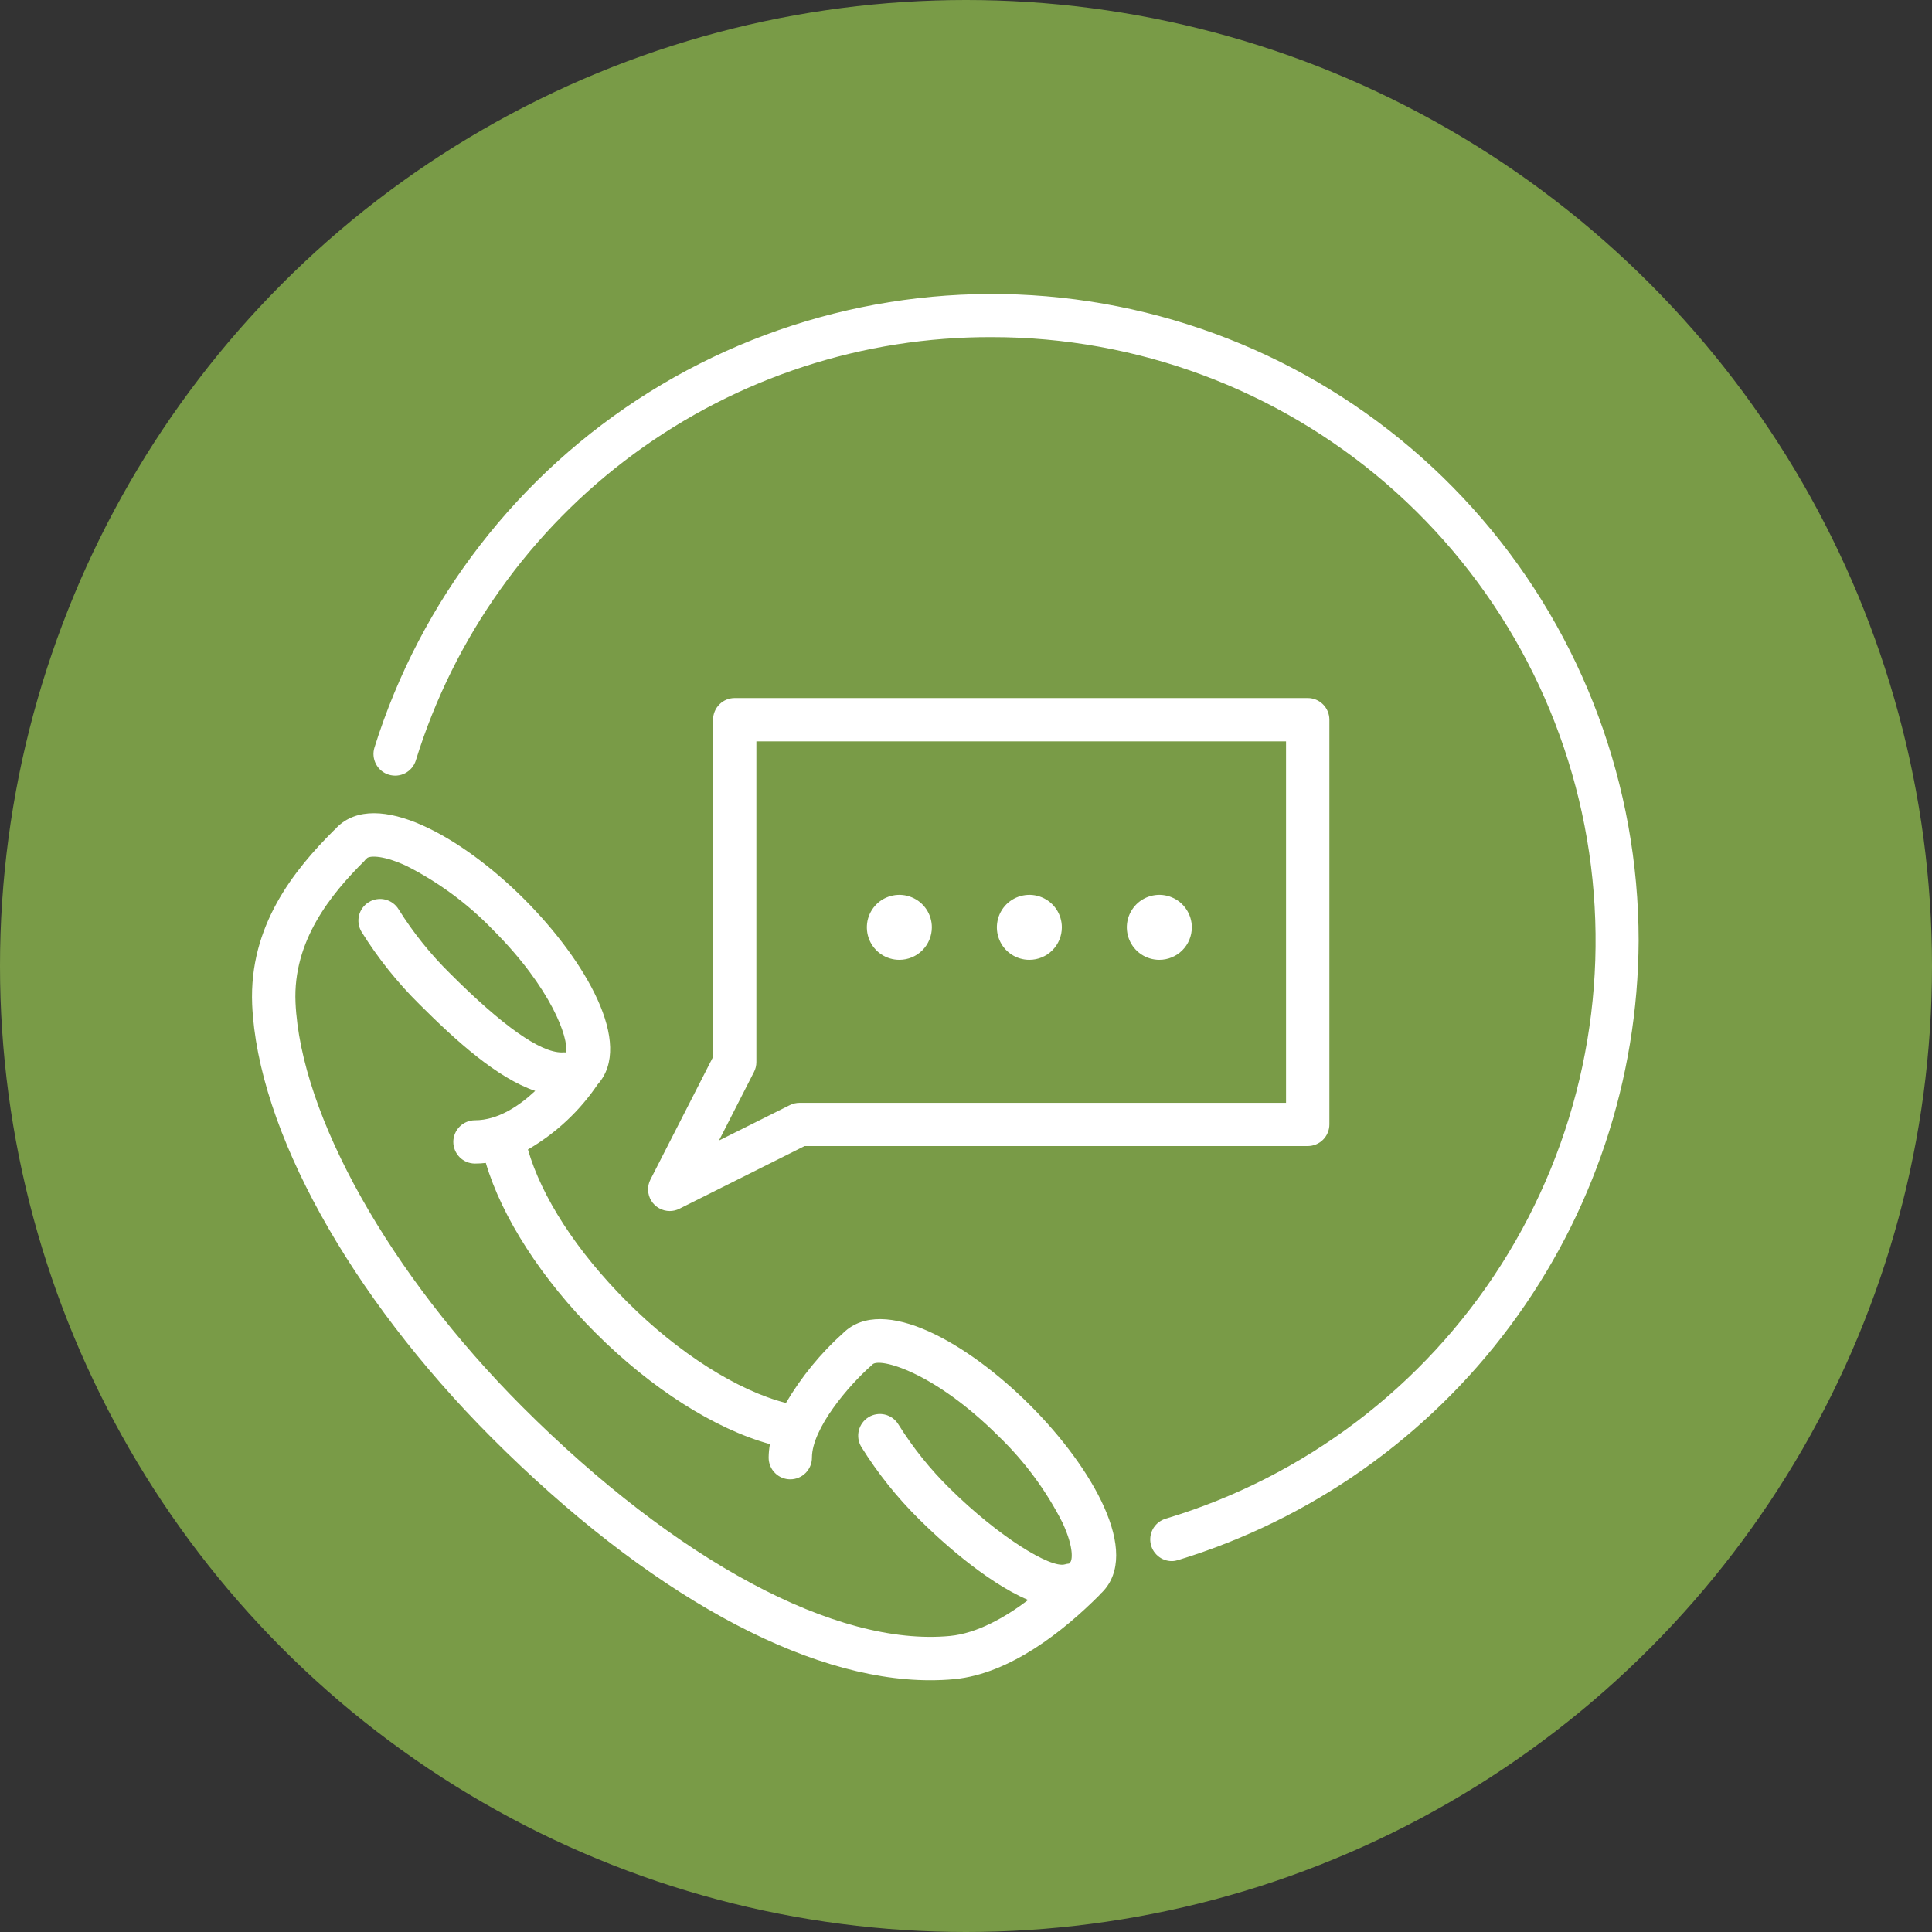 <svg width="46" height="46" viewBox="0 0 46 46" fill="none" xmlns="http://www.w3.org/2000/svg">
<rect x="0" y="0" width="46" height="46" fill="#333333" stroke="none"/>
<circle cx="23" cy="23" r="23" fill="#799B47"/>
<path d="M27.905 37.169C27.781 37.17 27.66 37.126 27.566 37.044C27.472 36.963 27.41 36.851 27.392 36.728C27.374 36.605 27.401 36.479 27.468 36.374C27.536 36.27 27.639 36.193 27.758 36.158C31.061 35.165 33.897 33.017 35.747 30.106C37.598 27.195 38.339 23.716 37.837 20.303C37.335 16.891 35.621 13.773 33.011 11.519C30.4 9.265 27.065 8.026 23.616 8.027C20.552 8.016 17.565 8.989 15.096 10.804C12.627 12.618 10.806 15.178 9.901 18.105C9.86 18.236 9.769 18.345 9.648 18.409C9.527 18.472 9.386 18.485 9.255 18.444C9.124 18.404 9.015 18.313 8.952 18.192C8.888 18.07 8.875 17.929 8.916 17.798C10.016 14.286 12.338 11.284 15.46 9.335C18.583 7.387 22.3 6.621 25.938 7.176C29.577 7.732 32.896 9.572 35.295 12.364C37.694 15.155 39.013 18.713 39.015 22.394C39.001 25.7 37.929 28.915 35.957 31.569C33.985 34.222 31.216 36.176 28.055 37.143C28.006 37.159 27.956 37.168 27.905 37.169Z" fill="white"/>
<path d="M24.526 33.458C23.046 31.978 21.029 30.814 20.08 31.735C19.541 32.218 19.081 32.781 18.713 33.404C17.571 33.115 16.155 32.22 14.938 31.003C13.72 29.785 12.892 28.488 12.57 27.369C13.232 26.985 13.799 26.456 14.228 25.822C15.098 24.86 13.942 22.869 12.477 21.404C11.012 19.939 8.962 18.755 8.018 19.702C8.018 19.702 7.998 19.727 7.987 19.738L7.951 19.769C7.002 20.715 5.927 22.043 6.004 23.916C6.135 26.892 8.325 30.843 11.706 34.232C15.415 37.943 19.177 40.006 22.146 40.006C22.34 40.006 22.532 39.998 22.721 39.98C24.052 39.854 25.331 38.825 26.169 37.987C26.169 37.987 26.19 37.961 26.2 37.948L26.236 37.917C27.18 36.973 26.012 34.944 24.526 33.458ZM22.62 38.951C19.915 39.209 16.114 37.172 12.438 33.497C9.277 30.335 7.157 26.557 7.036 23.869C6.971 22.402 7.879 21.29 8.676 20.499C8.676 20.499 8.696 20.473 8.707 20.46L8.743 20.429C8.776 20.395 9.045 20.326 9.674 20.615C10.442 21.004 11.139 21.519 11.737 22.139C13.132 23.534 13.542 24.718 13.478 25.058C13.444 25.055 13.409 25.055 13.375 25.058C12.859 25.058 11.964 24.426 10.716 23.178C10.249 22.719 9.838 22.207 9.491 21.651C9.456 21.593 9.409 21.543 9.355 21.503C9.3 21.463 9.238 21.434 9.172 21.418C9.106 21.402 9.038 21.399 8.971 21.41C8.904 21.42 8.839 21.443 8.782 21.479C8.724 21.514 8.673 21.56 8.633 21.615C8.593 21.669 8.564 21.732 8.548 21.797C8.532 21.863 8.529 21.932 8.54 21.999C8.55 22.066 8.574 22.13 8.609 22.188C8.999 22.814 9.461 23.392 9.986 23.911C10.858 24.782 11.838 25.669 12.743 25.974C12.366 26.327 11.858 26.673 11.309 26.673C11.172 26.673 11.041 26.727 10.944 26.824C10.848 26.921 10.793 27.052 10.793 27.189C10.793 27.325 10.848 27.456 10.944 27.553C11.041 27.65 11.172 27.704 11.309 27.704C11.395 27.704 11.481 27.699 11.567 27.689C11.948 28.978 12.898 30.456 14.184 31.74C15.508 33.063 17.021 34.023 18.332 34.384C18.312 34.49 18.302 34.598 18.301 34.706C18.301 34.843 18.355 34.974 18.452 35.071C18.548 35.168 18.68 35.222 18.816 35.222C18.953 35.222 19.084 35.168 19.181 35.071C19.278 34.974 19.332 34.843 19.332 34.706C19.332 34.015 20.201 32.991 20.751 32.509L20.774 32.486C20.942 32.321 22.228 32.651 23.776 34.196C24.396 34.793 24.911 35.491 25.3 36.259C25.589 36.888 25.519 37.159 25.486 37.19C25.452 37.221 25.465 37.216 25.455 37.228C25.421 37.231 25.387 37.237 25.354 37.247C25.014 37.345 23.776 36.589 22.615 35.441C22.148 34.982 21.737 34.47 21.39 33.914C21.355 33.857 21.309 33.806 21.254 33.766C21.199 33.726 21.137 33.697 21.071 33.681C21.006 33.665 20.937 33.662 20.87 33.673C20.803 33.683 20.739 33.706 20.681 33.742C20.623 33.777 20.573 33.823 20.533 33.878C20.493 33.933 20.464 33.995 20.448 34.06C20.432 34.126 20.429 34.195 20.439 34.262C20.45 34.329 20.473 34.393 20.508 34.451C20.898 35.077 21.36 35.656 21.885 36.174C22.298 36.586 23.433 37.651 24.48 38.095C23.931 38.51 23.263 38.889 22.62 38.951Z" fill="white"/>
<path d="M15.946 28.834C15.858 28.834 15.771 28.811 15.694 28.768C15.617 28.725 15.552 28.663 15.506 28.588C15.46 28.512 15.434 28.426 15.431 28.338C15.427 28.25 15.447 28.162 15.487 28.084L16.978 25.164V17.136C16.978 16.999 17.032 16.868 17.129 16.771C17.225 16.674 17.357 16.62 17.493 16.62H31.136C31.273 16.62 31.404 16.674 31.501 16.771C31.598 16.868 31.652 16.999 31.652 17.136V26.771C31.652 26.908 31.598 27.039 31.501 27.136C31.404 27.233 31.273 27.287 31.136 27.287H19.157L16.175 28.78C16.104 28.816 16.026 28.834 15.946 28.834ZM18.009 17.652V25.288C18.009 25.37 17.99 25.45 17.952 25.523L17.119 27.155L18.806 26.312C18.878 26.276 18.958 26.258 19.038 26.258H30.62V17.652H18.009Z" fill="white"/>
<path d="M21.413 22.853C21.26 22.853 21.111 22.808 20.983 22.723C20.856 22.638 20.757 22.517 20.698 22.376C20.64 22.234 20.625 22.079 20.654 21.928C20.684 21.779 20.758 21.641 20.866 21.532C20.974 21.424 21.112 21.351 21.262 21.321C21.413 21.291 21.568 21.306 21.709 21.365C21.851 21.423 21.972 21.522 22.057 21.65C22.142 21.777 22.187 21.927 22.187 22.079C22.187 22.285 22.105 22.482 21.96 22.627C21.815 22.772 21.619 22.853 21.413 22.853Z" fill="white"/>
<path d="M24.508 22.853C24.355 22.853 24.206 22.808 24.079 22.723C23.951 22.638 23.852 22.517 23.794 22.376C23.735 22.234 23.72 22.079 23.75 21.928C23.779 21.779 23.853 21.641 23.961 21.532C24.07 21.424 24.207 21.351 24.358 21.321C24.508 21.291 24.663 21.306 24.805 21.365C24.946 21.423 25.067 21.522 25.152 21.65C25.237 21.777 25.282 21.927 25.282 22.079C25.282 22.285 25.201 22.482 25.055 22.627C24.91 22.772 24.714 22.853 24.508 22.853Z" fill="white"/>
<path d="M27.603 22.853C27.45 22.853 27.3 22.808 27.173 22.723C27.046 22.638 26.947 22.517 26.888 22.376C26.83 22.234 26.814 22.079 26.844 21.928C26.874 21.779 26.948 21.641 27.056 21.532C27.164 21.424 27.302 21.351 27.452 21.321C27.602 21.291 27.758 21.306 27.899 21.365C28.041 21.423 28.161 21.522 28.246 21.65C28.331 21.777 28.377 21.927 28.377 22.079C28.377 22.285 28.295 22.482 28.15 22.627C28.005 22.772 27.808 22.853 27.603 22.853Z" fill="white"/>
</svg>
